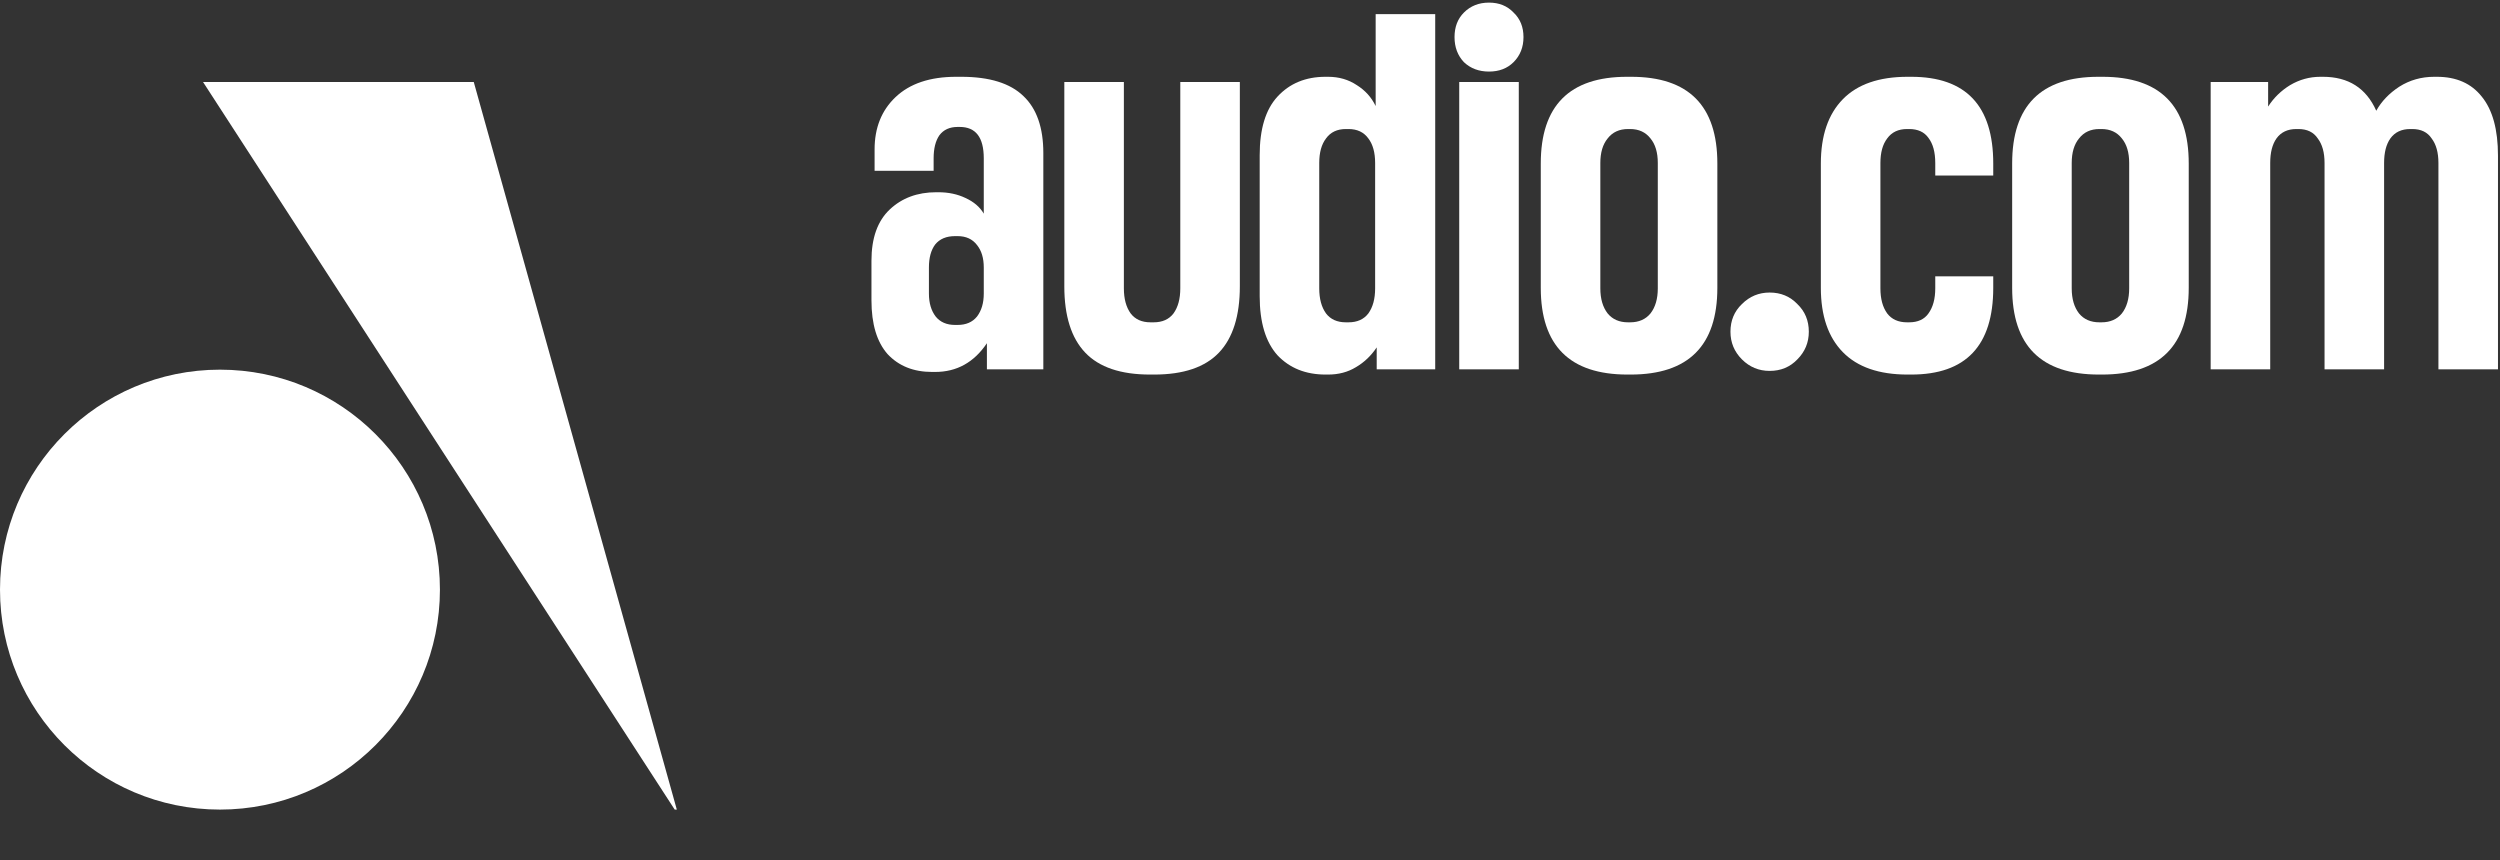 <svg width="709" height="244" viewBox="0 0 709 244" fill="none" xmlns="http://www.w3.org/2000/svg">
<rect x="0" y="0" width="709" height="244" fill="#333333" stroke="none"/>
<path d="M264.331 105.484C259.096 105.484 254.899 103.805 251.738 100.447C248.676 96.99 247.146 91.904 247.146 85.188V73.928C247.146 67.508 248.874 62.669 252.331 59.409C255.788 56.15 260.183 54.52 265.516 54.52H266.109C268.973 54.52 271.541 55.063 273.813 56.15C276.183 57.236 277.912 58.718 278.998 60.594V44.89C278.998 38.964 276.727 36.001 272.183 36.001H271.591C269.319 36.001 267.59 36.791 266.405 38.372C265.319 39.952 264.776 42.125 264.776 44.89V48.446H248.034V42.372C248.034 36.248 250.01 31.31 253.961 27.556C258.01 23.704 263.739 21.779 271.146 21.779H272.628C280.628 21.779 286.505 23.606 290.258 27.26C294.011 30.816 295.888 36.199 295.888 43.409V104.744H279.887V97.336C276.233 102.768 271.344 105.484 265.22 105.484H264.331ZM263.442 83.262C263.442 85.928 264.084 88.101 265.368 89.78C266.652 91.361 268.479 92.151 270.85 92.151H271.591C273.961 92.151 275.788 91.361 277.072 89.78C278.356 88.101 278.998 85.928 278.998 83.262V75.854C278.998 73.187 278.356 71.064 277.072 69.484C275.788 67.804 273.961 66.965 271.591 66.965H270.85C268.381 66.965 266.504 67.755 265.22 69.335C264.035 70.916 263.442 73.088 263.442 75.854V83.262Z" fill="white"/>
<path d="M326.138 106.225C317.842 106.225 311.718 104.151 307.767 100.003C303.817 95.855 301.841 89.583 301.841 81.188V23.26H318.731V81.78C318.731 84.743 319.373 87.114 320.657 88.891C321.941 90.57 323.817 91.41 326.286 91.41H327.175C329.645 91.41 331.521 90.57 332.805 88.891C334.089 87.114 334.731 84.743 334.731 81.78V23.26H351.62V81.188C351.62 89.583 349.645 95.855 345.694 100.003C341.744 104.151 335.62 106.225 327.324 106.225H326.138Z" fill="white"/>
<path d="M375.914 106.225C370.284 106.225 365.741 104.398 362.284 100.744C358.926 96.99 357.247 91.41 357.247 84.002V44.001C357.247 36.594 358.926 31.063 362.284 27.408C365.741 23.655 370.284 21.779 375.914 21.779H376.655C379.716 21.779 382.433 22.569 384.803 24.149C387.173 25.631 388.951 27.606 390.137 30.075V4H407.026V104.744H390.433V98.521C388.853 100.892 386.877 102.768 384.507 104.151C382.235 105.534 379.618 106.225 376.655 106.225H375.914ZM374.136 81.78C374.136 84.743 374.778 87.114 376.062 88.891C377.346 90.57 379.223 91.41 381.692 91.41H382.433C384.902 91.41 386.778 90.57 388.062 88.891C389.346 87.114 389.988 84.743 389.988 81.78V46.224C389.988 43.261 389.346 40.94 388.062 39.261C386.778 37.483 384.902 36.594 382.433 36.594H381.692C379.223 36.594 377.346 37.483 376.062 39.261C374.778 40.94 374.136 43.261 374.136 46.224V81.78Z" fill="white"/>
<path d="M413.837 23.26H430.727V104.744H413.837V23.26ZM412.504 10.519C412.504 7.655 413.393 5.334 415.171 3.556C417.047 1.679 419.418 0.741 422.282 0.741C425.146 0.741 427.467 1.679 429.245 3.556C431.122 5.334 432.06 7.655 432.06 10.519C432.06 13.383 431.122 15.754 429.245 17.63C427.467 19.408 425.146 20.297 422.282 20.297C419.418 20.297 417.047 19.408 415.171 17.63C413.393 15.754 412.504 13.383 412.504 10.519Z" fill="white"/>
<path d="M461.559 106.225C445.163 106.225 436.965 98.028 436.965 81.632V46.372C436.965 29.976 445.114 21.779 461.41 21.779H462.596C478.892 21.779 487.041 29.976 487.041 46.372V81.632C487.041 98.028 478.843 106.225 462.447 106.225H461.559ZM453.855 81.78C453.855 84.743 454.546 87.114 455.929 88.891C457.311 90.57 459.237 91.41 461.707 91.41H462.299C464.768 91.41 466.694 90.57 468.077 88.891C469.46 87.114 470.151 84.743 470.151 81.78V46.224C470.151 43.261 469.46 40.94 468.077 39.261C466.694 37.483 464.768 36.594 462.299 36.594H461.707C459.237 36.594 457.311 37.483 455.929 39.261C454.546 40.94 453.855 43.261 453.855 46.224V81.78Z" fill="white"/>
<path d="M501.87 105.188C498.808 105.188 496.191 104.102 494.018 101.929C491.845 99.756 490.758 97.138 490.758 94.077C490.758 90.916 491.845 88.299 494.018 86.225C496.191 84.052 498.808 82.965 501.87 82.965C505.03 82.965 507.648 84.052 509.722 86.225C511.895 88.299 512.981 90.916 512.981 94.077C512.981 97.138 511.895 99.756 509.722 101.929C507.648 104.102 505.03 105.188 501.87 105.188Z" fill="white"/>
<path d="M540.988 106.225C532.889 106.225 526.765 104.102 522.617 99.855C518.469 95.608 516.394 89.533 516.394 81.632V46.372C516.394 38.47 518.469 32.396 522.617 28.149C526.765 23.902 532.889 21.779 540.988 21.779H542.025C557.531 21.779 565.285 29.976 565.285 46.372V49.779H548.84V46.224C548.84 43.162 548.198 40.791 546.914 39.112C545.729 37.433 543.901 36.594 541.432 36.594H540.839C538.37 36.594 536.494 37.483 535.21 39.261C533.926 40.94 533.284 43.261 533.284 46.224V81.78C533.284 84.743 533.926 87.114 535.21 88.891C536.494 90.57 538.37 91.41 540.839 91.41H541.432C543.901 91.41 545.729 90.57 546.914 88.891C548.198 87.114 548.84 84.743 548.84 81.78V78.373H565.285V81.632C565.285 98.028 557.531 106.225 542.025 106.225H540.988Z" fill="white"/>
<path d="M595.243 106.225C578.847 106.225 570.649 98.028 570.649 81.632V46.372C570.649 29.976 578.798 21.779 595.094 21.779H596.28C612.576 21.779 620.725 29.976 620.725 46.372V81.632C620.725 98.028 612.527 106.225 596.131 106.225H595.243ZM587.539 81.78C587.539 84.743 588.23 87.114 589.613 88.891C590.996 90.57 592.922 91.41 595.391 91.41H595.983C598.453 91.41 600.378 90.57 601.761 88.891C603.144 87.114 603.835 84.743 603.835 81.78V46.224C603.835 43.261 603.144 40.94 601.761 39.261C600.378 37.483 598.453 36.594 595.983 36.594H595.391C592.922 36.594 590.996 37.483 589.613 39.261C588.23 40.94 587.539 43.261 587.539 46.224V81.78Z" fill="white"/>
<path d="M626.944 23.26H643.24V30.223C644.821 27.754 646.895 25.729 649.463 24.149C652.129 22.569 654.994 21.779 658.056 21.779H658.796C666.006 21.779 671.044 24.988 673.908 31.408C675.389 28.742 677.562 26.47 680.426 24.593C683.389 22.717 686.698 21.779 690.353 21.779H691.093C696.624 21.779 700.871 23.655 703.834 27.408C706.896 31.162 708.427 36.742 708.427 44.15V104.744H691.538V46.224C691.538 43.261 690.896 40.94 689.612 39.261C688.427 37.483 686.599 36.594 684.13 36.594H683.538C681.068 36.594 679.192 37.483 677.908 39.261C676.723 40.94 676.13 43.261 676.13 46.224V104.744H659.241V46.224C659.241 43.261 658.599 40.94 657.315 39.261C656.13 37.483 654.302 36.594 651.833 36.594H651.241C648.771 36.594 646.895 37.483 645.611 39.261C644.426 40.94 643.833 43.261 643.833 46.224V104.744H626.944V23.26Z" fill="white"/>
<path fill-rule="evenodd" clip-rule="evenodd" d="M191.345 229.6H191.945L134.361 23.261L57.584 23.26L191.345 229.6ZM62.382 229.6C96.834 229.6 124.764 201.671 124.764 167.218C124.764 132.766 96.834 104.836 62.382 104.836C27.929 104.836 0 132.766 0 167.218C0 201.671 27.929 229.6 62.382 229.6Z" fill="white"/>
</svg>
